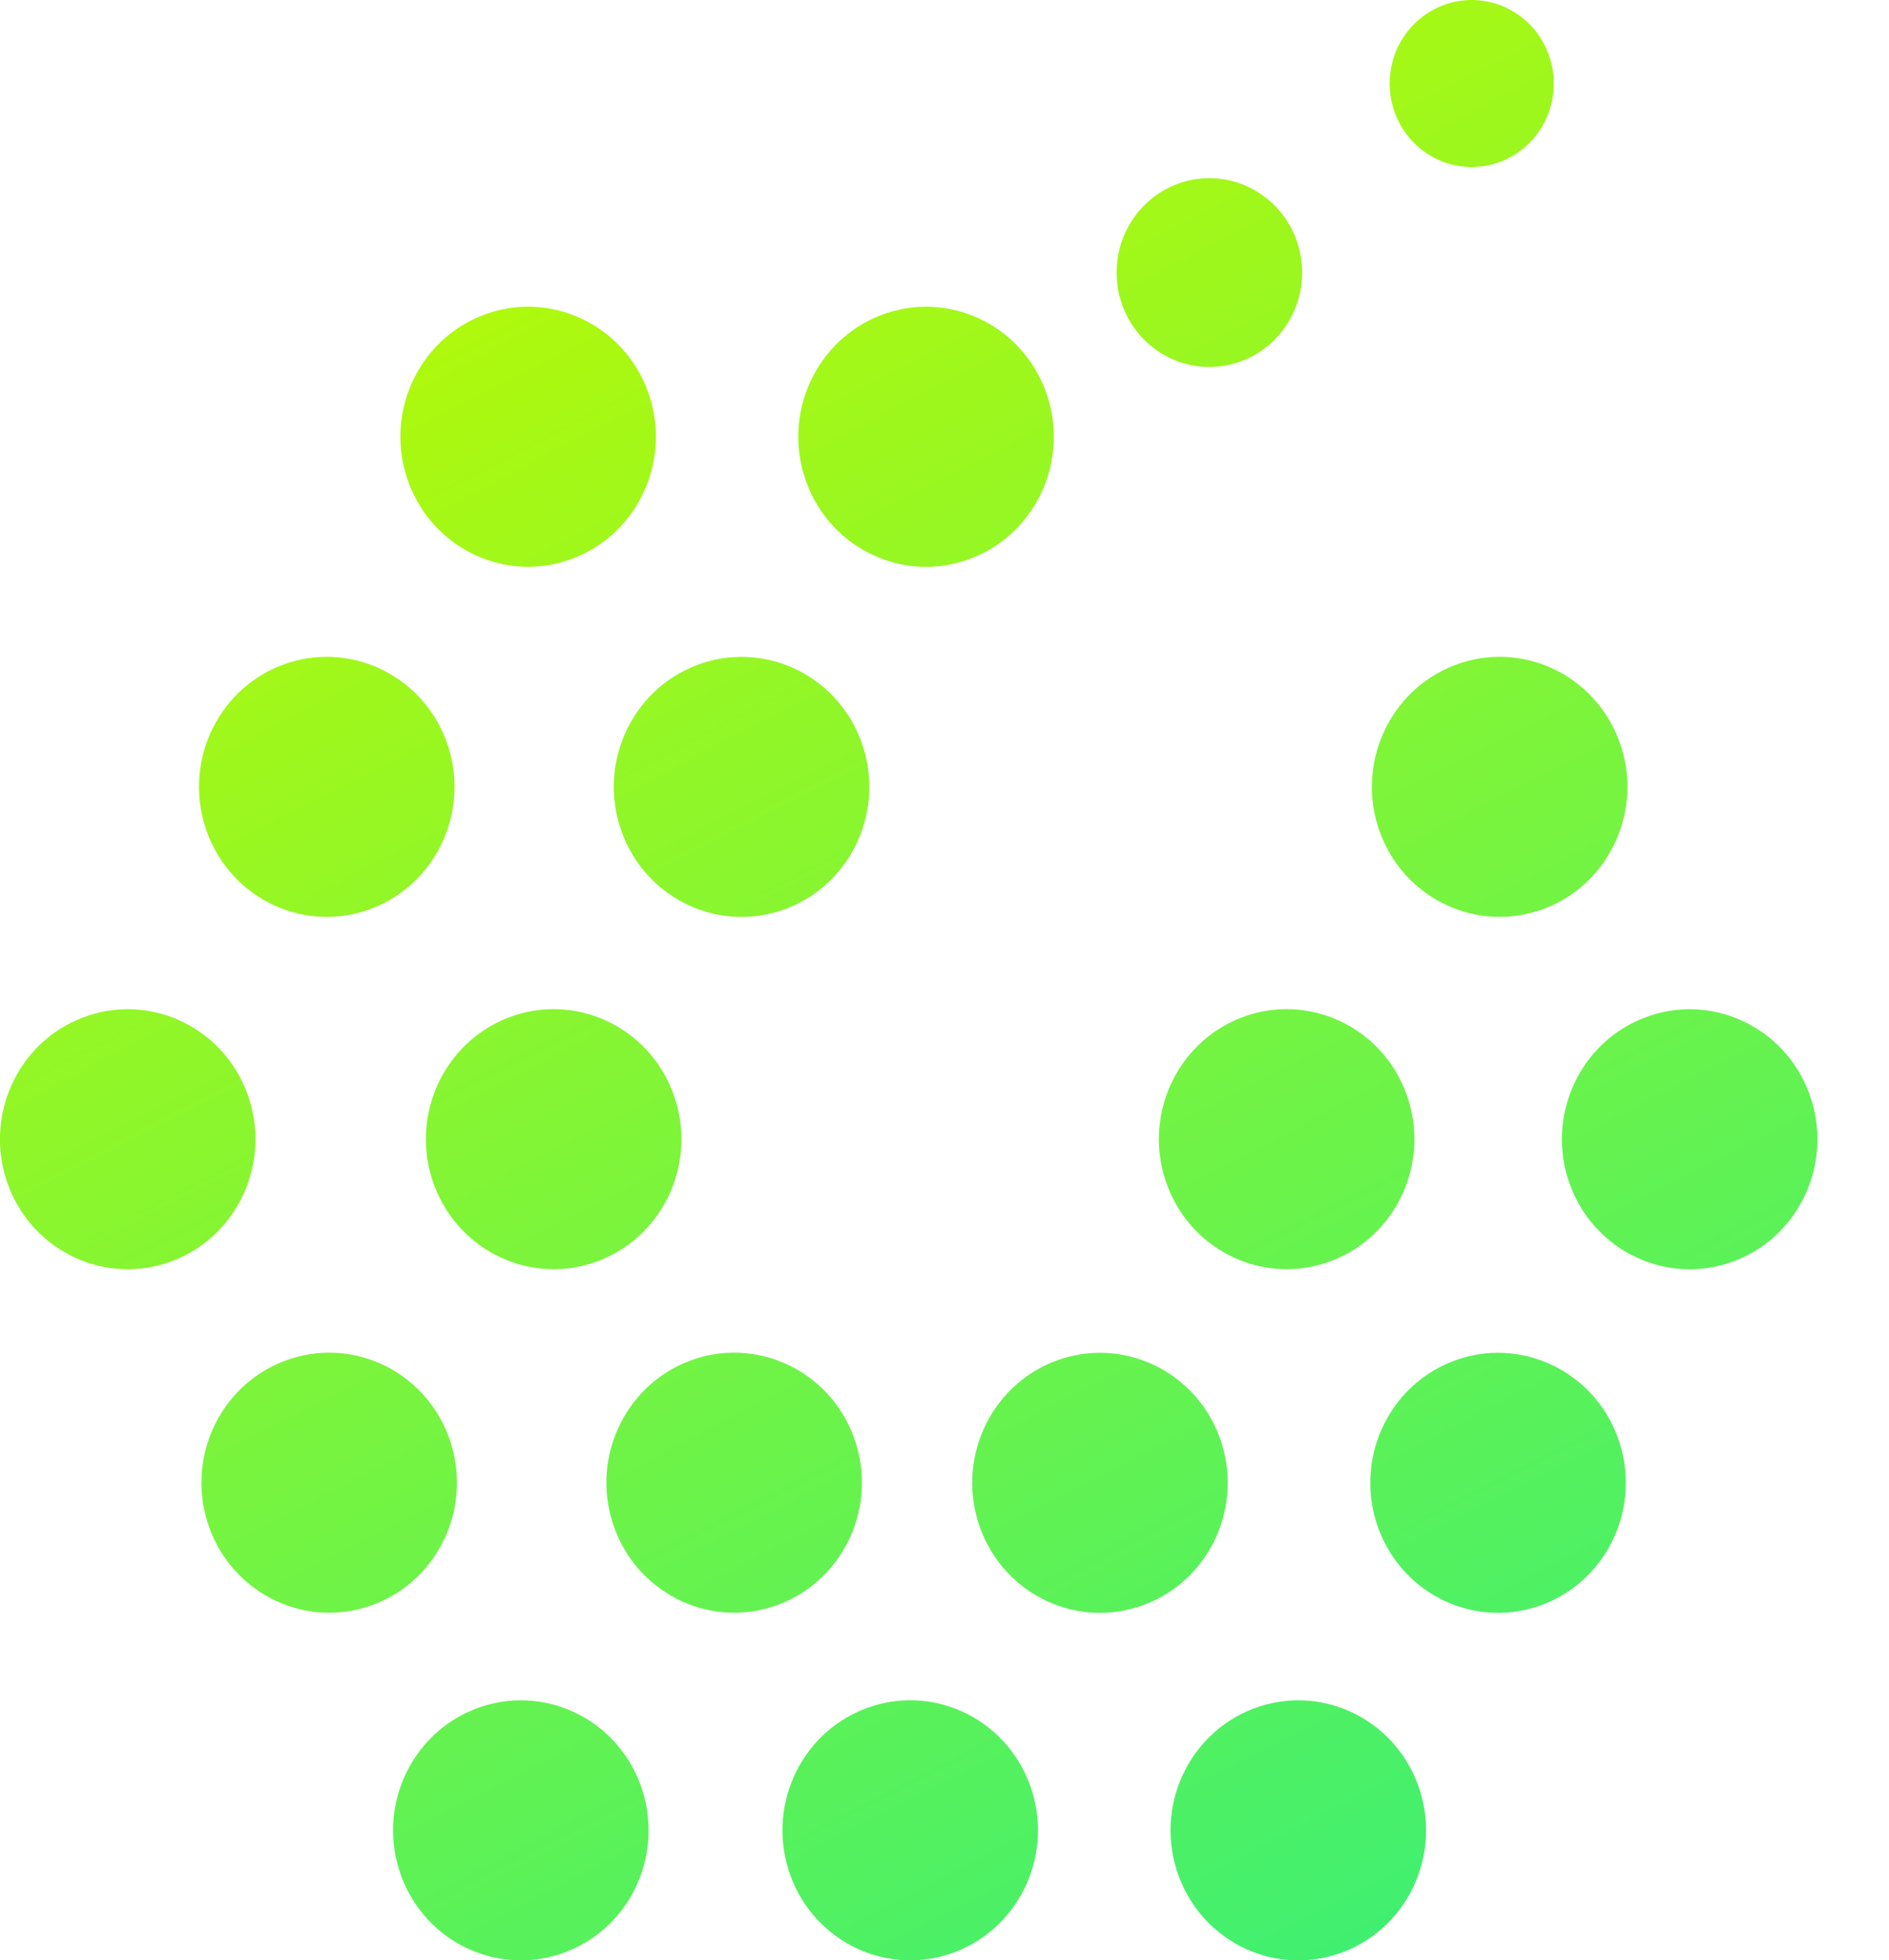 <svg width="53" height="55" viewBox="0 0 53 55" fill="none" xmlns="http://www.w3.org/2000/svg">
<path d="M4.842 35.379C6.695 34.671 7.634 32.568 6.939 30.682C6.243 28.796 4.177 27.841 2.324 28.549C0.47 29.256 -0.468 31.359 0.227 33.245C0.923 35.131 2.989 36.086 4.842 35.379Z" fill="url(#paint0_linear_1_56)"/>
<path d="M16.793 35.377C18.647 34.669 19.585 32.567 18.89 30.681C18.194 28.795 16.128 27.84 14.275 28.547C12.421 29.255 11.483 31.358 12.178 33.244C12.874 35.13 14.94 36.085 16.793 35.377Z" fill="url(#paint1_linear_1_56)"/>
<path d="M10.495 45.016C12.349 44.308 13.287 42.205 12.592 40.319C11.896 38.433 9.83 37.478 7.977 38.186C6.123 38.894 5.185 40.996 5.88 42.882C6.576 44.768 8.642 45.724 10.495 45.016Z" fill="url(#paint2_linear_1_56)"/>
<path d="M15.872 54.77C17.726 54.062 18.664 51.959 17.969 50.073C17.273 48.187 15.207 47.232 13.354 47.94C11.501 48.647 10.562 50.75 11.257 52.636C11.953 54.522 14.019 55.477 15.872 54.77Z" fill="url(#paint3_linear_1_56)"/>
<path d="M21.858 45.015C23.711 44.308 24.65 42.205 23.954 40.319C23.259 38.433 21.192 37.478 19.339 38.185C17.486 38.893 16.547 40.996 17.243 42.882C17.938 44.768 20.005 45.723 21.858 45.015Z" fill="url(#paint4_linear_1_56)"/>
<path d="M26.797 54.769C28.651 54.061 29.589 51.958 28.894 50.072C28.198 48.186 26.132 47.231 24.279 47.939C22.425 48.646 21.487 50.749 22.182 52.635C22.878 54.521 24.944 55.476 26.797 54.769Z" fill="url(#paint5_linear_1_56)"/>
<path d="M37.686 54.77C39.539 54.062 40.478 51.959 39.782 50.073C39.087 48.187 37.021 47.232 35.167 47.94C33.314 48.648 32.375 50.75 33.071 52.636C33.766 54.523 35.833 55.478 37.686 54.77Z" fill="url(#paint6_linear_1_56)"/>
<path d="M32.121 45.019C33.975 44.312 34.913 42.209 34.218 40.323C33.522 38.437 31.456 37.482 29.603 38.189C27.75 38.897 26.811 41 27.506 42.886C28.202 44.772 30.268 45.727 32.121 45.019Z" fill="url(#paint7_linear_1_56)"/>
<path d="M43.29 45.019C45.144 44.311 46.082 42.209 45.387 40.323C44.691 38.437 42.625 37.481 40.772 38.189C38.918 38.897 37.98 41 38.675 42.886C39.371 44.772 41.437 45.727 43.29 45.019Z" fill="url(#paint8_linear_1_56)"/>
<path d="M37.359 35.377C39.212 34.669 40.151 32.567 39.455 30.681C38.76 28.795 36.693 27.84 34.84 28.547C32.987 29.255 32.048 31.358 32.744 33.244C33.439 35.13 35.505 36.085 37.359 35.377Z" fill="url(#paint9_linear_1_56)"/>
<path d="M48.666 35.38C50.52 34.672 51.458 32.569 50.763 30.683C50.067 28.797 48.001 27.842 46.148 28.55C44.294 29.258 43.356 31.36 44.051 33.246C44.747 35.132 46.813 36.087 48.666 35.38Z" fill="url(#paint10_linear_1_56)"/>
<path d="M43.335 25.492C45.189 24.784 46.127 22.681 45.432 20.796C44.736 18.909 42.67 17.954 40.817 18.662C38.963 19.37 38.025 21.473 38.72 23.359C39.416 25.245 41.482 26.2 43.335 25.492Z" fill="url(#paint11_linear_1_56)"/>
<path d="M34.155 10.287C35.587 10.161 36.648 8.878 36.525 7.42C36.401 5.963 35.141 4.883 33.708 5.009C32.276 5.134 31.215 6.417 31.338 7.875C31.462 9.332 32.723 10.412 34.155 10.287Z" fill="url(#paint12_linear_1_56)"/>
<path d="M43.534 2.881C43.825 1.621 43.059 0.36 41.821 0.063C40.583 -0.234 39.343 0.546 39.052 1.806C38.76 3.066 39.527 4.327 40.764 4.624C42.002 4.921 43.242 4.14 43.534 2.881Z" fill="url(#paint13_linear_1_56)"/>
<path d="M10.427 25.492C12.28 24.785 13.219 22.682 12.524 20.796C11.828 18.91 9.762 17.954 7.908 18.662C6.055 19.37 5.117 21.473 5.812 23.359C6.508 25.245 8.574 26.2 10.427 25.492Z" fill="url(#paint14_linear_1_56)"/>
<path d="M16.078 15.668C17.931 14.961 18.869 12.858 18.174 10.972C17.478 9.086 15.412 8.131 13.559 8.839C11.706 9.546 10.767 11.649 11.463 13.535C12.158 15.421 14.224 16.376 16.078 15.668Z" fill="url(#paint15_linear_1_56)"/>
<path d="M22.066 25.493C23.919 24.785 24.858 22.683 24.162 20.797C23.467 18.911 21.4 17.956 19.547 18.663C17.694 19.371 16.755 21.474 17.451 23.36C18.146 25.246 20.212 26.201 22.066 25.493Z" fill="url(#paint16_linear_1_56)"/>
<path d="M27.242 15.67C29.095 14.962 30.034 12.86 29.338 10.973C28.642 9.087 26.576 8.132 24.723 8.84C22.87 9.548 21.931 11.65 22.627 13.537C23.322 15.423 25.388 16.378 27.242 15.67Z" fill="url(#paint17_linear_1_56)"/>
<defs>
<linearGradient id="paint0_linear_1_56" x1="-6.341" y1="11.931" x2="25.973" y2="74.916" gradientUnits="userSpaceOnUse">
<stop stop-color="#BCFA01"/>
<stop offset="1" stop-color="#26ED88"/>
</linearGradient>
<linearGradient id="paint1_linear_1_56" x1="3.19" y1="7.04" x2="35.502" y2="70.025" gradientUnits="userSpaceOnUse">
<stop stop-color="#BCFA01"/>
<stop offset="1" stop-color="#26ED88"/>
</linearGradient>
<linearGradient id="paint2_linear_1_56" x1="-5.64" y1="11.57" x2="26.675" y2="74.555" gradientUnits="userSpaceOnUse">
<stop stop-color="#BCFA01"/>
<stop offset="1" stop-color="#26ED88"/>
</linearGradient>
<linearGradient id="paint3_linear_1_56" x1="-5.204" y1="11.349" x2="27.11" y2="74.335" gradientUnits="userSpaceOnUse">
<stop stop-color="#BCFA01"/>
<stop offset="1" stop-color="#26ED88"/>
</linearGradient>
<linearGradient id="paint4_linear_1_56" x1="3.421" y1="6.92" x2="35.736" y2="69.906" gradientUnits="userSpaceOnUse">
<stop stop-color="#BCFA01"/>
<stop offset="1" stop-color="#26ED88"/>
</linearGradient>
<linearGradient id="paint5_linear_1_56" x1="3.507" y1="6.876" x2="35.821" y2="69.861" gradientUnits="userSpaceOnUse">
<stop stop-color="#BCFA01"/>
<stop offset="1" stop-color="#26ED88"/>
</linearGradient>
<linearGradient id="paint6_linear_1_56" x1="12.189" y1="2.423" x2="44.504" y2="65.408" gradientUnits="userSpaceOnUse">
<stop stop-color="#BCFA01"/>
<stop offset="1" stop-color="#26ED88"/>
</linearGradient>
<linearGradient id="paint7_linear_1_56" x1="11.601" y1="2.724" x2="43.916" y2="65.709" gradientUnits="userSpaceOnUse">
<stop stop-color="#BCFA01"/>
<stop offset="1" stop-color="#26ED88"/>
</linearGradient>
<linearGradient id="paint8_linear_1_56" x1="20.508" y1="-1.846" x2="52.822" y2="61.139" gradientUnits="userSpaceOnUse">
<stop stop-color="#BCFA01"/>
<stop offset="1" stop-color="#26ED88"/>
</linearGradient>
<linearGradient id="paint9_linear_1_56" x1="19.586" y1="-1.374" x2="51.9" y2="61.612" gradientUnits="userSpaceOnUse">
<stop stop-color="#BCFA01"/>
<stop offset="1" stop-color="#26ED88"/>
</linearGradient>
<linearGradient id="paint10_linear_1_56" x1="28.603" y1="-5.997" x2="60.918" y2="56.988" gradientUnits="userSpaceOnUse">
<stop stop-color="#BCFA01"/>
<stop offset="1" stop-color="#26ED88"/>
</linearGradient>
<linearGradient id="paint11_linear_1_56" x1="28.257" y1="-5.823" x2="60.571" y2="57.163" gradientUnits="userSpaceOnUse">
<stop stop-color="#BCFA01"/>
<stop offset="1" stop-color="#26ED88"/>
</linearGradient>
<linearGradient id="paint12_linear_1_56" x1="27.461" y1="-5.412" x2="59.775" y2="57.573" gradientUnits="userSpaceOnUse">
<stop stop-color="#BCFA01"/>
<stop offset="1" stop-color="#26ED88"/>
</linearGradient>
<linearGradient id="paint13_linear_1_56" x1="35.428" y1="-9.497" x2="67.739" y2="53.489" gradientUnits="userSpaceOnUse">
<stop stop-color="#BCFA01"/>
<stop offset="1" stop-color="#26ED88"/>
</linearGradient>
<linearGradient id="paint14_linear_1_56" x1="2.016" y1="7.641" x2="34.331" y2="70.626" gradientUnits="userSpaceOnUse">
<stop stop-color="#BCFA01"/>
<stop offset="1" stop-color="#26ED88"/>
</linearGradient>
<linearGradient id="paint15_linear_1_56" x1="10.402" y1="3.339" x2="42.717" y2="66.324" gradientUnits="userSpaceOnUse">
<stop stop-color="#BCFA01"/>
<stop offset="1" stop-color="#26ED88"/>
</linearGradient>
<linearGradient id="paint16_linear_1_56" x1="11.296" y1="2.881" x2="43.611" y2="65.866" gradientUnits="userSpaceOnUse">
<stop stop-color="#BCFA01"/>
<stop offset="1" stop-color="#26ED88"/>
</linearGradient>
<linearGradient id="paint17_linear_1_56" x1="19.305" y1="-1.225" x2="51.619" y2="61.761" gradientUnits="userSpaceOnUse">
<stop stop-color="#BCFA01"/>
<stop offset="1" stop-color="#26ED88"/>
</linearGradient>
</defs>
</svg>
